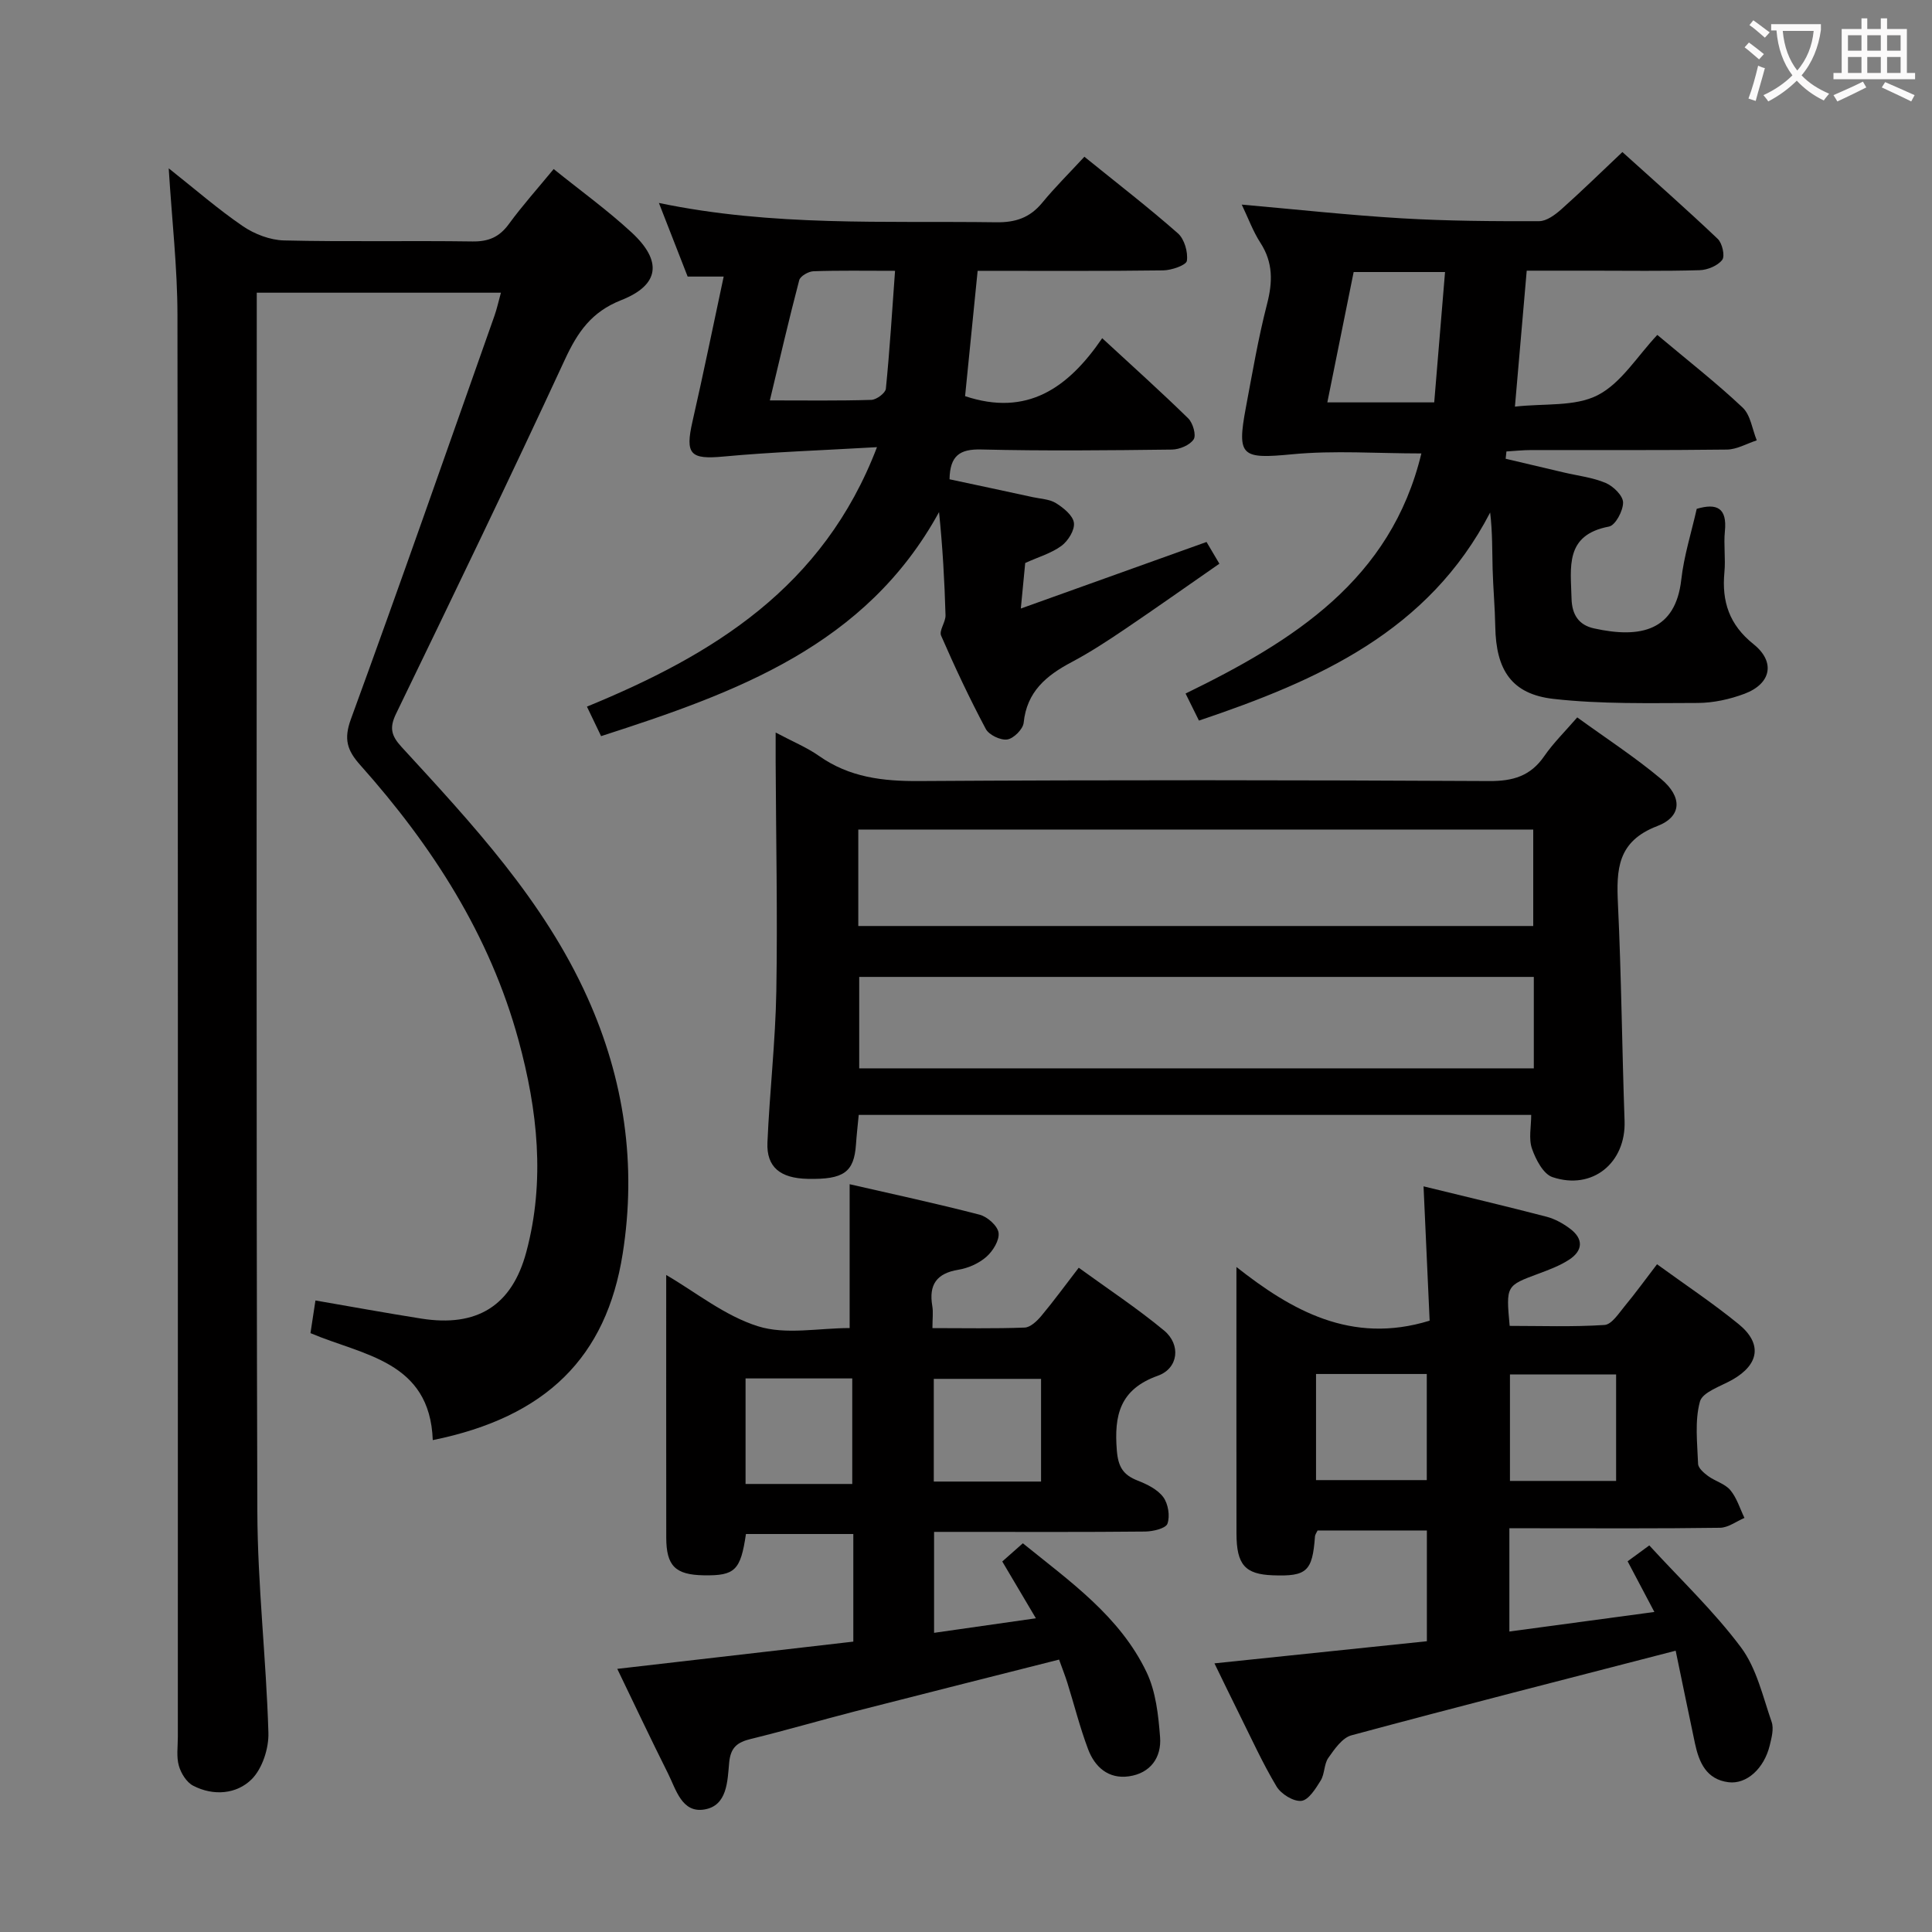 <svg enable-background="new 0 0 400 400" viewBox="0 0 400 400" xmlns="http://www.w3.org/2000/svg"><rect x="0" y="0" width="400" height="400" fill="#808080" stroke="none"/><g fill="#010000"><path d="m89.6 298.16c-.59-16.43-14.51-17.54-25.32-22.15.35-2.26.64-4.19 1.03-6.76 7.37 1.27 14.63 2.6 21.91 3.75 11.5 1.82 18.76-2.61 21.75-13.8 3.94-14.71 2.33-29.38-1.61-43.82-5.95-21.82-17.9-40.3-32.78-56.99-2.72-3.05-3.44-5.36-1.93-9.5 10.15-27.76 19.88-55.66 29.73-83.53.49-1.39.8-2.83 1.33-4.76-16.88 0-33.38 0-50.55 0v5.37c0 82.32-.13 164.63.12 246.95.05 15.27 1.84 30.54 2.29 45.82.1 3.25-1.26 7.44-3.48 9.65-3.11 3.08-7.91 3.5-12.1 1.32-1.37-.71-2.52-2.57-2.96-4.13-.53-1.86-.21-3.96-.21-5.96 0-98.15.05-196.29-.08-294.44-.01-9.76-1.14-19.52-1.81-30.33 5.52 4.37 10.24 8.49 15.37 11.99 2.41 1.64 5.63 2.87 8.51 2.94 12.99.31 25.99.02 38.99.21 3.34.05 5.58-.9 7.55-3.6 2.82-3.86 6.03-7.43 9.28-11.39 5.59 4.5 11.14 8.51 16.13 13.12 6.4 5.91 5.83 10.88-2.14 14.02-6.19 2.44-9.04 6.64-11.66 12.29-11.38 24.59-23.16 48.97-34.96 73.34-1.4 2.89-1.02 4.52 1.12 6.86 14.64 15.94 29.46 31.8 38.5 51.89 7.63 16.95 10.21 34.65 7.3 53.05-3.37 21.4-15.8 33.81-39.32 38.59z"/><path d="m317.02 230.83c-46.56 0-92.66 0-139.23 0-.22 2.28-.44 4.2-.57 6.12-.4 5.75-2.53 7.28-9.99 7.12-5.69-.12-8.56-2.43-8.34-7.53.45-10.46 1.66-20.89 1.84-31.35.27-15.82-.07-31.66-.14-47.49-.01-1.76 0-3.52 0-6.04 3.52 1.88 6.45 3.07 8.98 4.85 6.3 4.44 13.2 5.25 20.75 5.2 39.33-.25 78.66-.21 117.99 0 4.93.03 8.57-1.03 11.41-5.16 1.87-2.71 4.27-5.06 6.83-8.02 5.93 4.3 11.91 8.19 17.35 12.74 4.44 3.71 4.36 7.79-.78 9.76-8.29 3.17-8.48 8.99-8.14 16.14.71 14.96.84 29.94 1.37 44.91.3 8.64-6.62 14.42-14.93 11.63-1.9-.64-3.46-3.65-4.24-5.89-.72-2.06-.16-4.55-.16-6.99zm-139.32-39.11h139.74c0-6.81 0-13.33 0-19.97-46.75 0-93.1 0-139.74 0zm.19 10.54v18.93h139.67c0-6.49 0-12.58 0-18.93-46.66 0-93.04 0-139.67 0z"/><path d="m137.93 263.97c6.07 3.53 12.11 8.46 19.01 10.62 5.76 1.81 12.53.37 18.97.37 0-9.92 0-19.62 0-29.78 8.71 2 17.86 3.96 26.91 6.31 1.6.42 3.72 2.29 3.92 3.73.22 1.55-1.16 3.79-2.51 4.98-1.54 1.36-3.73 2.34-5.78 2.68-4.54.74-6.18 3.1-5.43 7.51.22 1.27.03 2.61.03 4.58 6.56 0 12.84.13 19.1-.11 1.19-.05 2.55-1.35 3.44-2.41 2.55-3.05 4.9-6.28 7.75-9.98 6.04 4.39 12.11 8.39 17.67 13 3.52 2.92 2.99 7.83-1.29 9.36-7.89 2.82-9.08 8.19-8.49 15.49.28 3.4 1.32 5.05 4.31 6.22 1.95.76 4.12 1.83 5.3 3.42 1.02 1.38 1.43 3.91.87 5.5-.34.98-2.99 1.61-4.61 1.63-12.66.13-25.33.07-37.99.07-1.8 0-3.6 0-5.72 0v20.9c6.9-.98 13.52-1.93 21.08-3.01-2.5-4.23-4.64-7.83-6.96-11.76 1.23-1.09 2.56-2.27 4.26-3.77 9.73 7.89 20.08 15.1 25.62 26.7 1.92 4.02 2.44 8.88 2.79 13.43.33 4.22-2 7.49-6.46 8.12-4.22.6-7.05-1.92-8.44-5.61-1.69-4.48-2.86-9.16-4.29-13.74-.49-1.56-1.1-3.08-1.72-4.82-14.24 3.61-28.22 7.12-42.18 10.7-7.23 1.86-14.39 3.96-21.64 5.73-2.78.68-4.18 1.73-4.48 4.87-.36 3.83-.36 8.97-5.17 9.74-4.64.75-5.83-4.14-7.49-7.45-3.55-7.09-6.94-14.27-10.51-21.67 16.56-1.91 32.63-3.77 48.87-5.64 0-7.6 0-14.71 0-22.28-7.49 0-14.86 0-22.23 0-1.11 7.54-2.27 8.66-8.75 8.55-5.87-.1-7.74-1.94-7.75-7.81-.02-18.09-.01-36.21-.01-54.37zm38.52 21.42c-7.77 0-14.84 0-22.09 0v21.85h22.09c0-7.42 0-14.47 0-21.85zm39.09 21.35c0-7.16 0-14.06 0-21.26-7.51 0-14.73 0-22.21 0v21.26z"/><path d="m346.93 341.76c-23.2 6-45.21 11.61-67.13 17.52-1.9.51-3.51 2.86-4.79 4.68-.9 1.29-.73 3.3-1.57 4.67-1.04 1.68-2.51 4.06-4.01 4.22-1.63.18-4.2-1.42-5.13-2.97-2.9-4.84-5.24-10.02-7.77-15.09-1.69-3.38-3.32-6.79-5.09-10.41 14.92-1.55 29.27-3.05 43.98-4.58 0-7.62 0-15.04 0-22.93-7.42 0-14.96 0-22.63 0-.18.4-.51.82-.54 1.26-.53 7.2-1.69 8.28-8.71 8.02-5.76-.21-7.53-2.17-7.54-8.66-.03-18.13-.01-36.26-.01-55.17 11.29 8.89 23.74 16.13 40 11.11-.4-8.77-.81-17.99-1.26-27.81 8.79 2.15 17.16 4.13 25.47 6.29 1.72.45 3.41 1.39 4.85 2.47 2.83 2.11 2.7 4.55-.19 6.43-1.92 1.25-4.15 2.08-6.32 2.89-6.73 2.5-6.75 2.46-5.98 10.81 6.49 0 13.08.24 19.64-.19 1.49-.1 2.95-2.41 4.19-3.91 2.22-2.68 4.26-5.5 6.68-8.66 5.76 4.19 11.54 8.03 16.89 12.39 4.95 4.04 4.26 8.35-1.26 11.5-2.42 1.38-6.21 2.56-6.75 4.55-1.1 4.04-.54 8.57-.38 12.88.03.88 1.2 1.89 2.07 2.53 1.47 1.07 3.49 1.59 4.6 2.91 1.35 1.61 1.99 3.81 2.93 5.76-1.69.71-3.36 2.02-5.06 2.04-12.66.18-25.33.1-38 .1-1.79 0-3.59 0-5.61 0v21.38c10.02-1.35 19.62-2.64 30.02-4.05-2.07-3.92-3.74-7.09-5.54-10.49 1.33-.97 2.64-1.93 4.49-3.29 6.46 7.06 13.37 13.6 18.98 21.11 3.23 4.33 4.52 10.17 6.35 15.44.49 1.42-.02 3.3-.4 4.88-1.17 4.78-4.79 8.07-8.53 7.6-4.58-.57-6.1-4.09-6.94-8.01-1.33-6.26-2.61-12.56-4-19.22zm-74.46-35.32h22.93c0-7.58 0-14.77 0-21.97-7.84 0-15.24 0-22.93 0zm62.13.17c0-7.75 0-14.95 0-22.05-7.62 0-14.83 0-21.98 0v22.05z"/><path d="m313.65 84.19c6.08-.7 12.42.05 17.13-2.37 4.88-2.5 8.2-8.08 12.35-12.48 6.32 5.31 12.23 9.92 17.66 15.04 1.65 1.55 1.99 4.49 2.93 6.79-2.07.67-4.13 1.89-6.21 1.91-13.5.17-27 .08-40.5.1-1.71 0-3.42.19-5.12.29-.05.5-.11 1.01-.16 1.51l12.09 2.85c2.9.68 5.95 1.02 8.64 2.17 1.57.67 3.57 2.63 3.58 4.03.02 1.72-1.59 4.74-2.92 4.99-9.22 1.74-7.9 8.48-7.75 14.89.08 3.3 1.45 5.49 4.64 6.19 9.73 2.16 16.89.45 18.08-10.09.55-4.91 2.08-9.71 3.2-14.66 4.16-1.23 6.32-.2 5.83 4.64-.28 2.8.17 5.68-.1 8.49-.57 6.06 1 10.87 6.02 14.88 4.6 3.68 3.66 8.19-1.84 10.27-3.06 1.15-6.46 1.9-9.71 1.91-9.96.02-19.99.27-29.85-.84-8.68-.98-11.91-5.98-12.06-14.97-.07-3.98-.44-7.96-.55-11.95-.1-3.79-.02-7.58-.51-11.67-12.76 24.64-35.57 34.75-60.29 43.08-.89-1.8-1.74-3.52-2.77-5.6 22.32-10.88 42.51-23.51 48.82-49.71-9.23 0-18.04-.66-26.71.17-10.48 1-11.53.51-9.64-9.6 1.35-7.18 2.57-14.4 4.39-21.47 1.19-4.59 1.28-8.63-1.37-12.72-1.52-2.34-2.49-5.04-3.86-7.9 11.24.99 22.17 2.19 33.12 2.84 9.46.56 18.96.62 28.45.59 1.55 0 3.31-1.32 4.6-2.46 4.1-3.65 8.03-7.49 12.64-11.85 6.62 5.98 13.3 11.86 19.74 17.98.94.89 1.53 3.55.93 4.34-.94 1.22-3.04 2.09-4.67 2.14-7.49.22-15 .1-22.5.1-4.31 0-8.62 0-13.31 0-.81 9.25-1.57 18.11-2.44 28.15zm-16.71-.88c.75-9.06 1.49-17.89 2.24-26.99-6.78 0-12.71 0-18.92 0-1.83 9.03-3.61 17.87-5.45 26.99z"/><path d="m211.35 125.99c13.29-4.76 25.66-9.19 38.45-13.78.62 1.05 1.43 2.43 2.66 4.5-6.59 4.57-13.04 9.14-19.59 13.57-3.58 2.42-7.22 4.8-11.03 6.82-5.21 2.76-9.25 6.1-9.9 12.53-.13 1.33-2.07 3.27-3.39 3.47-1.4.21-3.8-.94-4.46-2.19-3.35-6.29-6.39-12.76-9.24-19.3-.47-1.07.96-2.82.91-4.24-.2-7.06-.6-14.11-1.34-21.35-15.18 27.71-42 37.37-69.97 46.39-.97-2.03-1.86-3.87-2.93-6.11 26.11-10.72 48.95-24.66 60.05-53.72-11.31.66-21.56.99-31.76 1.94-6.86.64-8-.41-6.44-7.25 2.25-9.86 4.27-19.76 6.46-30.01-2.49 0-4.73 0-7.46 0-1.9-4.88-3.78-9.7-5.95-15.24 23.62 4.92 46.75 3.68 69.82 4 4.02.06 6.98-.94 9.53-4.03 2.63-3.2 5.6-6.14 8.74-9.54 6.85 5.55 13.28 10.5 19.36 15.86 1.35 1.19 2.12 3.88 1.86 5.69-.13.9-3.17 1.96-4.91 1.98-12.65.17-25.3.09-38.41.09-.89 8.88-1.76 17.55-2.6 25.95 12.81 4.26 21.3-1.63 28.39-12 6.29 5.81 12.17 11.08 17.81 16.6.97.95 1.7 3.49 1.12 4.35-.8 1.2-2.93 2.09-4.5 2.11-13.16.16-26.33.3-39.48-.02-4.41-.11-6.47 1.25-6.56 6.17 5.67 1.21 11.46 2.44 17.24 3.7 1.62.35 3.46.41 4.8 1.24 1.55.97 3.5 2.54 3.71 4.06.21 1.49-1.19 3.75-2.56 4.77-2.08 1.54-4.75 2.3-7.52 3.56-.23 2.45-.5 5.18-.91 9.43zm-51.96-43.09c7.42 0 14.22.1 21.01-.11 1.07-.03 2.92-1.41 3.01-2.31.8-8 1.29-16.02 1.9-24.41-6.31 0-11.62-.1-16.91.09-1.03.04-2.71 1.01-2.93 1.85-2.13 8.11-4.02 16.28-6.08 24.89z"/></g><path d="m362.1 8.8c1.1.8 2.1 1.6 3.1 2.4l-1 1.1c-1.3-1.1-2.3-2-3-2.5zm1.9 4.8c.5.2.9.4 1.4.5-.6 2.3-1.3 4.5-1.9 6.8l-1.5-.5c.8-2.1 1.4-4.3 2-6.8zm-1-9.4c1.3.9 2.4 1.8 3.4 2.5l-1 1.1c-1.4-1.2-2.4-2.1-3.2-2.6zm3.7 2.2v-1.4h10.3v1.2c-.5 3.6-1.8 6.8-4 9.4 1.5 1.6 3.4 2.8 5.7 3.8-.3.4-.7.8-1.1 1.4-2.3-1.1-4.1-2.5-5.6-4.1-1.6 1.6-3.6 3.1-5.9 4.3-.3-.5-.7-.9-1-1.3 2.4-1.1 4.4-2.5 6-4.1-1.9-2.5-3-5.6-3.3-9.3h-1.1zm8.8 0h-6.4c.3 3.3 1.3 6 3 8.2 2-2.3 3.1-5.1 3.4-8.2z" fill="#fbfafa"/><path d="m385.3 3.8h1.3v2.2h2.8v-2.2h1.3v2.2h4.1v9.1h1.7v1.3h-16.9v-1.3h1.7v-9.1h4.1v-2.2zm.4 13.1.7 1.2c-1.8.9-3.8 1.9-6 2.9-.2-.4-.5-.8-.8-1.3 2.3-1 4.3-1.9 6.1-2.8zm-3.1-6.4h2.8v-3.2h-2.8zm0 4.6h2.8v-3.3h-2.8zm4-4.6h2.8v-3.2h-2.8zm0 4.6h2.8v-3.3h-2.8zm3.7 1.9c2.1.9 4.1 1.8 6.1 2.7l-.7 1.3c-2.2-1.1-4.2-2-6.1-2.9zm3.2-9.7h-2.8v3.2h2.8zm-2.8 7.8h2.8v-3.3h-2.8z" fill="#fbfafa"/></svg>